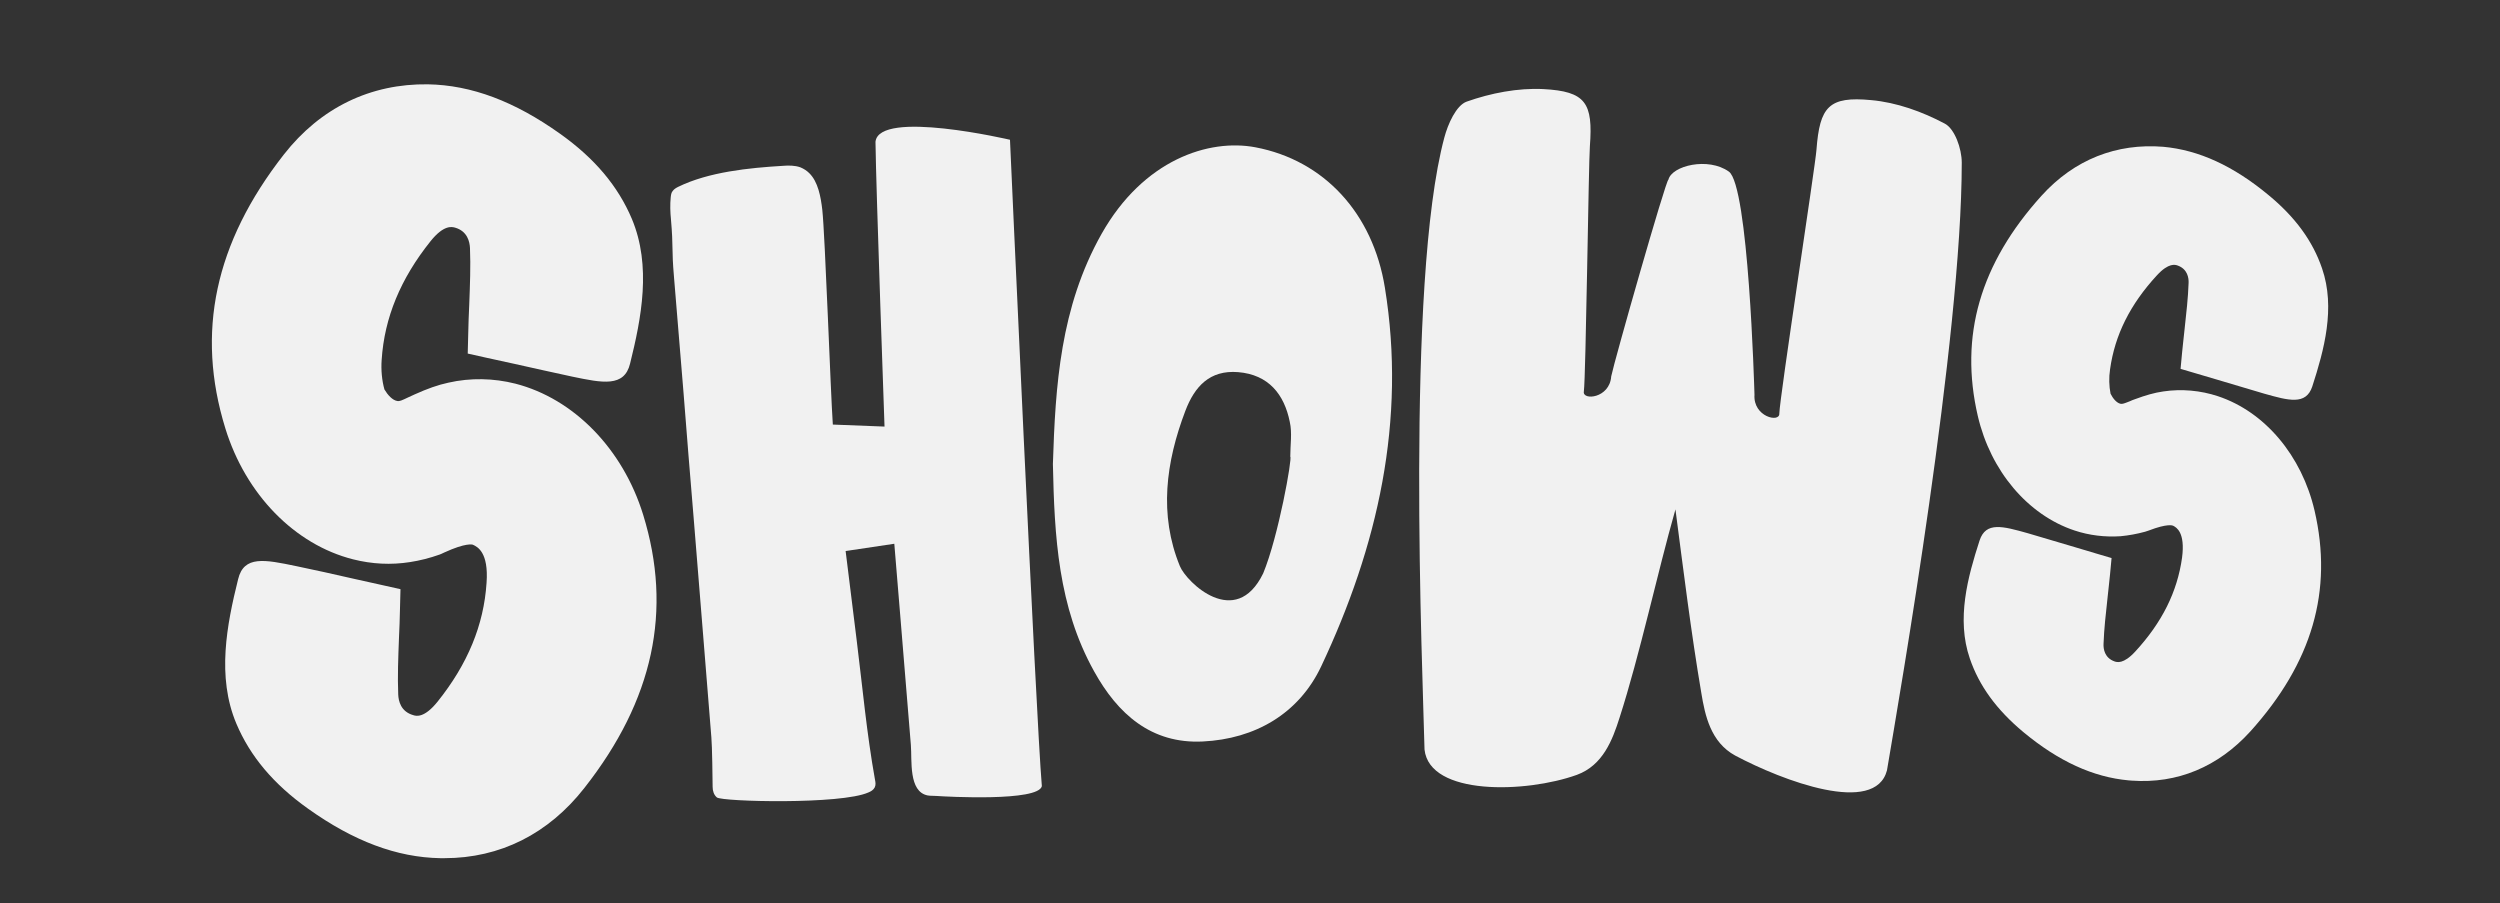 <?xml version="1.0" encoding="utf-8"?>
<!-- Generator: Adobe Illustrator 24.0.2, SVG Export Plug-In . SVG Version: 6.00 Build 0)  -->
<svg version="1.1" id="Layer_1" xmlns="http://www.w3.org/2000/svg" xmlns:xlink="http://www.w3.org/1999/xlink" x="0px" y="0px"
	 viewBox="0 0 99.63 36" style="enable-background:new 0 0 99.63 36;" xml:space="preserve">
<rect x="0" y="0" width="99.63" height="36" fill="#333333" stroke="none"/>
<style type="text/css">
	.st0{fill:#F1F1F1;}
</style>
<g>
	<path class="st0" d="M25.63,20.51L25.63,20.51c-0.81-2.62-2.76-4.62-5.09-5.22c-0.87-0.22-1.79-0.24-2.67-0.04
		c-0.42,0.09-0.84,0.24-1.35,0.47c-0.08,0.04-0.16,0.07-0.24,0.11c-0.27,0.13-0.36,0.17-0.45,0.15c-0.19-0.03-0.38-0.24-0.51-0.46
		c-0.1-0.36-0.14-0.78-0.11-1.18c0.11-1.68,0.75-3.23,1.95-4.73c0.53-0.66,0.85-0.57,0.97-0.54c0.5,0.14,0.59,0.57,0.6,0.82
		c0.03,0.72,0,1.46-0.03,2.26c-0.02,0.37-0.03,0.76-0.04,1.16l-0.02,0.78l0.76,0.17c0.29,0.06,0.67,0.15,1.1,0.24
		c0.75,0.17,1.62,0.36,2.31,0.51c1.2,0.25,2.07,0.43,2.3-0.52c0.45-1.81,0.86-3.89,0.07-5.77c-0.55-1.3-1.48-2.41-2.86-3.39
		c-1.81-1.29-3.53-1.94-5.27-1.97c-2.27-0.03-4.27,0.92-5.74,2.8c-2.75,3.52-3.51,7.09-2.33,10.91c0.81,2.63,2.76,4.63,5.09,5.22
		c0.75,0.19,1.51,0.23,2.27,0.11c0.39-0.06,0.79-0.16,1.18-0.3c0.03-0.01,0.1-0.04,0.18-0.08c0.87-0.4,1.13-0.32,1.15-0.31
		c0.17,0.08,0.63,0.29,0.54,1.52c-0.11,1.68-0.75,3.23-1.95,4.73c-0.53,0.66-0.85,0.58-0.97,0.54c-0.5-0.14-0.59-0.57-0.6-0.82
		c-0.03-0.72,0-1.46,0.03-2.26c0.02-0.37,0.03-0.76,0.04-1.16l0.02-0.78l-0.76-0.17c-0.28-0.06-0.66-0.15-1.08-0.24
		c-0.75-0.17-1.63-0.37-2.32-0.51c-1.25-0.26-2.08-0.43-2.31,0.52c-0.45,1.81-0.86,3.89-0.07,5.76c0.55,1.3,1.48,2.41,2.86,3.39
		c1.81,1.29,3.53,1.94,5.27,1.97c0.05,0,0.1,0,0.16,0c2.22,0,4.15-0.97,5.58-2.8C26.04,27.9,26.81,24.33,25.63,20.51z"/>
	<path class="st0" d="M92.24,20.35L92.24,20.35c-0.51-2.19-1.98-3.94-3.85-4.56c-0.69-0.23-1.45-0.3-2.18-0.19
		c-0.35,0.05-0.7,0.15-1.13,0.31c-0.07,0.02-0.13,0.05-0.2,0.08c-0.23,0.09-0.3,0.12-0.38,0.1c-0.16-0.04-0.3-0.22-0.39-0.4
		c-0.06-0.3-0.07-0.64-0.02-0.97c0.19-1.37,0.8-2.59,1.87-3.75c0.47-0.51,0.73-0.42,0.82-0.39c0.4,0.14,0.45,0.5,0.44,0.7
		c-0.02,0.59-0.09,1.2-0.16,1.84c-0.03,0.3-0.07,0.62-0.1,0.94L86.9,14.7l0.61,0.18c0.23,0.07,0.54,0.16,0.88,0.26
		c0.6,0.18,1.3,0.39,1.85,0.55c0.96,0.27,1.66,0.47,1.91-0.29c0.47-1.45,0.93-3.13,0.39-4.7c-0.37-1.09-1.07-2.05-2.14-2.93
		c-1.4-1.16-2.77-1.79-4.19-1.92c-1.85-0.15-3.54,0.5-4.85,1.95c-2.45,2.71-3.28,5.59-2.54,8.78c0.51,2.19,1.99,3.94,3.85,4.56
		c0.6,0.2,1.22,0.27,1.84,0.23c0.32-0.03,0.65-0.09,0.98-0.18c0.03-0.01,0.08-0.03,0.15-0.05c0.73-0.28,0.94-0.2,0.96-0.19
		c0.14,0.07,0.49,0.27,0.36,1.27c-0.19,1.37-0.8,2.59-1.87,3.75c-0.47,0.51-0.73,0.42-0.82,0.39c-0.4-0.14-0.45-0.5-0.44-0.7
		c0.02-0.59,0.09-1.2,0.16-1.84c0.03-0.3,0.07-0.62,0.1-0.94l0.06-0.64l-0.61-0.18c-0.23-0.07-0.53-0.16-0.87-0.26
		c-0.6-0.18-1.31-0.39-1.86-0.55c-1-0.28-1.67-0.47-1.92,0.29c-0.47,1.45-0.93,3.13-0.39,4.7c0.37,1.09,1.07,2.05,2.14,2.94
		c1.4,1.16,2.77,1.79,4.19,1.92c0.04,0,0.09,0.01,0.13,0.01c1.81,0.13,3.44-0.55,4.72-1.96C92.15,26.41,92.98,23.54,92.24,20.35z"/>
	<path class="st0" d="M32.25,6.9c0.35,0.34,0.46,0.94,0.52,1.46c0.11,1,0.33,7.26,0.42,8.56L35.25,17c0,0-0.34-9.52-0.36-11.35
		c0.14-1.3,5.36-0.08,5.36-0.08s1.03,22.96,1.27,25.76c-0.14,0.62-3.79,0.42-4.21,0.39c-0.12-0.01-0.23,0-0.34-0.02
		c-0.77-0.15-0.62-1.4-0.67-2.01c-0.14-1.71-0.28-3.41-0.42-5.12c-0.08-0.97-0.16-1.93-0.24-2.9l-1.94,0.29
		c0.15,1.18,0.29,2.37,0.44,3.55c0.23,1.85,0.4,3.72,0.73,5.56c0.02,0.1,0.04,0.21-0.01,0.31c-0.05,0.1-0.15,0.16-0.25,0.2
		c-1.09,0.49-5.83,0.37-6.04,0.2c-0.12-0.1-0.17-0.26-0.17-0.42c0-0.24-0.02-1.67-0.05-1.97c-0.1-1.28-0.21-2.57-0.31-3.85
		c-0.13-1.61-0.26-3.21-0.39-4.82c-0.14-1.69-0.28-3.38-0.41-5.07c-0.13-1.54-0.25-3.07-0.38-4.61c-0.1-1.15-0.02-1.14-0.12-2.29
		c-0.03-0.3-0.04-0.59-0.01-0.89c0.01-0.09,0.02-0.18,0.08-0.25c0.05-0.07,0.13-0.12,0.21-0.16c1.22-0.6,2.84-0.76,4.17-0.84
		c0.24-0.02,0.49-0.02,0.71,0.06C32.04,6.73,32.15,6.8,32.25,6.9z"/>
	<path class="st0" d="M41.96,18.49c0.1-3.11,0.29-6.24,1.94-9.17c1.67-2.96,4.28-3.8,6.13-3.45c2.74,0.52,4.68,2.63,5.16,5.59
		c0.86,5.3-0.28,10.31-2.54,15.1c-0.89,1.88-2.63,2.89-4.72,2.99c-2.05,0.1-3.39-1.1-4.33-2.8C42.17,24.18,42.02,21.39,41.96,18.49z
		 M51.42,18.2c0-0.47,0.08-0.95-0.02-1.39c-0.22-1.09-0.84-1.88-2.06-1.98c-1.13-0.09-1.73,0.57-2.1,1.54
		c-0.78,2.05-1.06,4.14-0.22,6.19c0.26,0.64,2.22,2.55,3.32,0.29C50.95,21.38,51.51,18.22,51.42,18.2z"/>
	<path class="st0" d="M56.77,29.87c0.2,1.85,4.04,1.74,6.07,1.01c1.04-0.38,1.42-1.39,1.7-2.27c0.81-2.51,1.51-5.78,2.23-8.31
		c0.32,2.44,0.62,4.89,1.03,7.31c0.15,0.92,0.38,1.97,1.35,2.5c1.9,1.01,5.58,2.4,6.05,0.59c0.51-3.02,2.98-17.23,2.98-24.22
		c0-0.56-0.28-1.34-0.67-1.55c-0.9-0.48-1.93-0.85-2.94-0.94c-1.69-0.16-2.05,0.26-2.18,1.98c-0.04,0.61-1.47,9.89-1.48,10.51
		c0.02,0.38-1.05,0.13-0.99-0.75c-0.01-0.33-0.24-8.33-1.02-8.89c-0.82-0.59-2.27-0.24-2.41,0.32c-0.1,0-2.16,7.24-2.28,7.84
		c-0.06,0.88-1.16,0.97-1.09,0.6c0.08-0.61,0.19-9.16,0.24-9.77c0.13-1.73-0.16-2.19-1.86-2.28c-1.01-0.05-2.09,0.16-3.05,0.5
		c-0.42,0.15-0.75,0.9-0.89,1.43C56.01,11.26,56.7,26.81,56.77,29.87z"/>
</g>
</svg>
